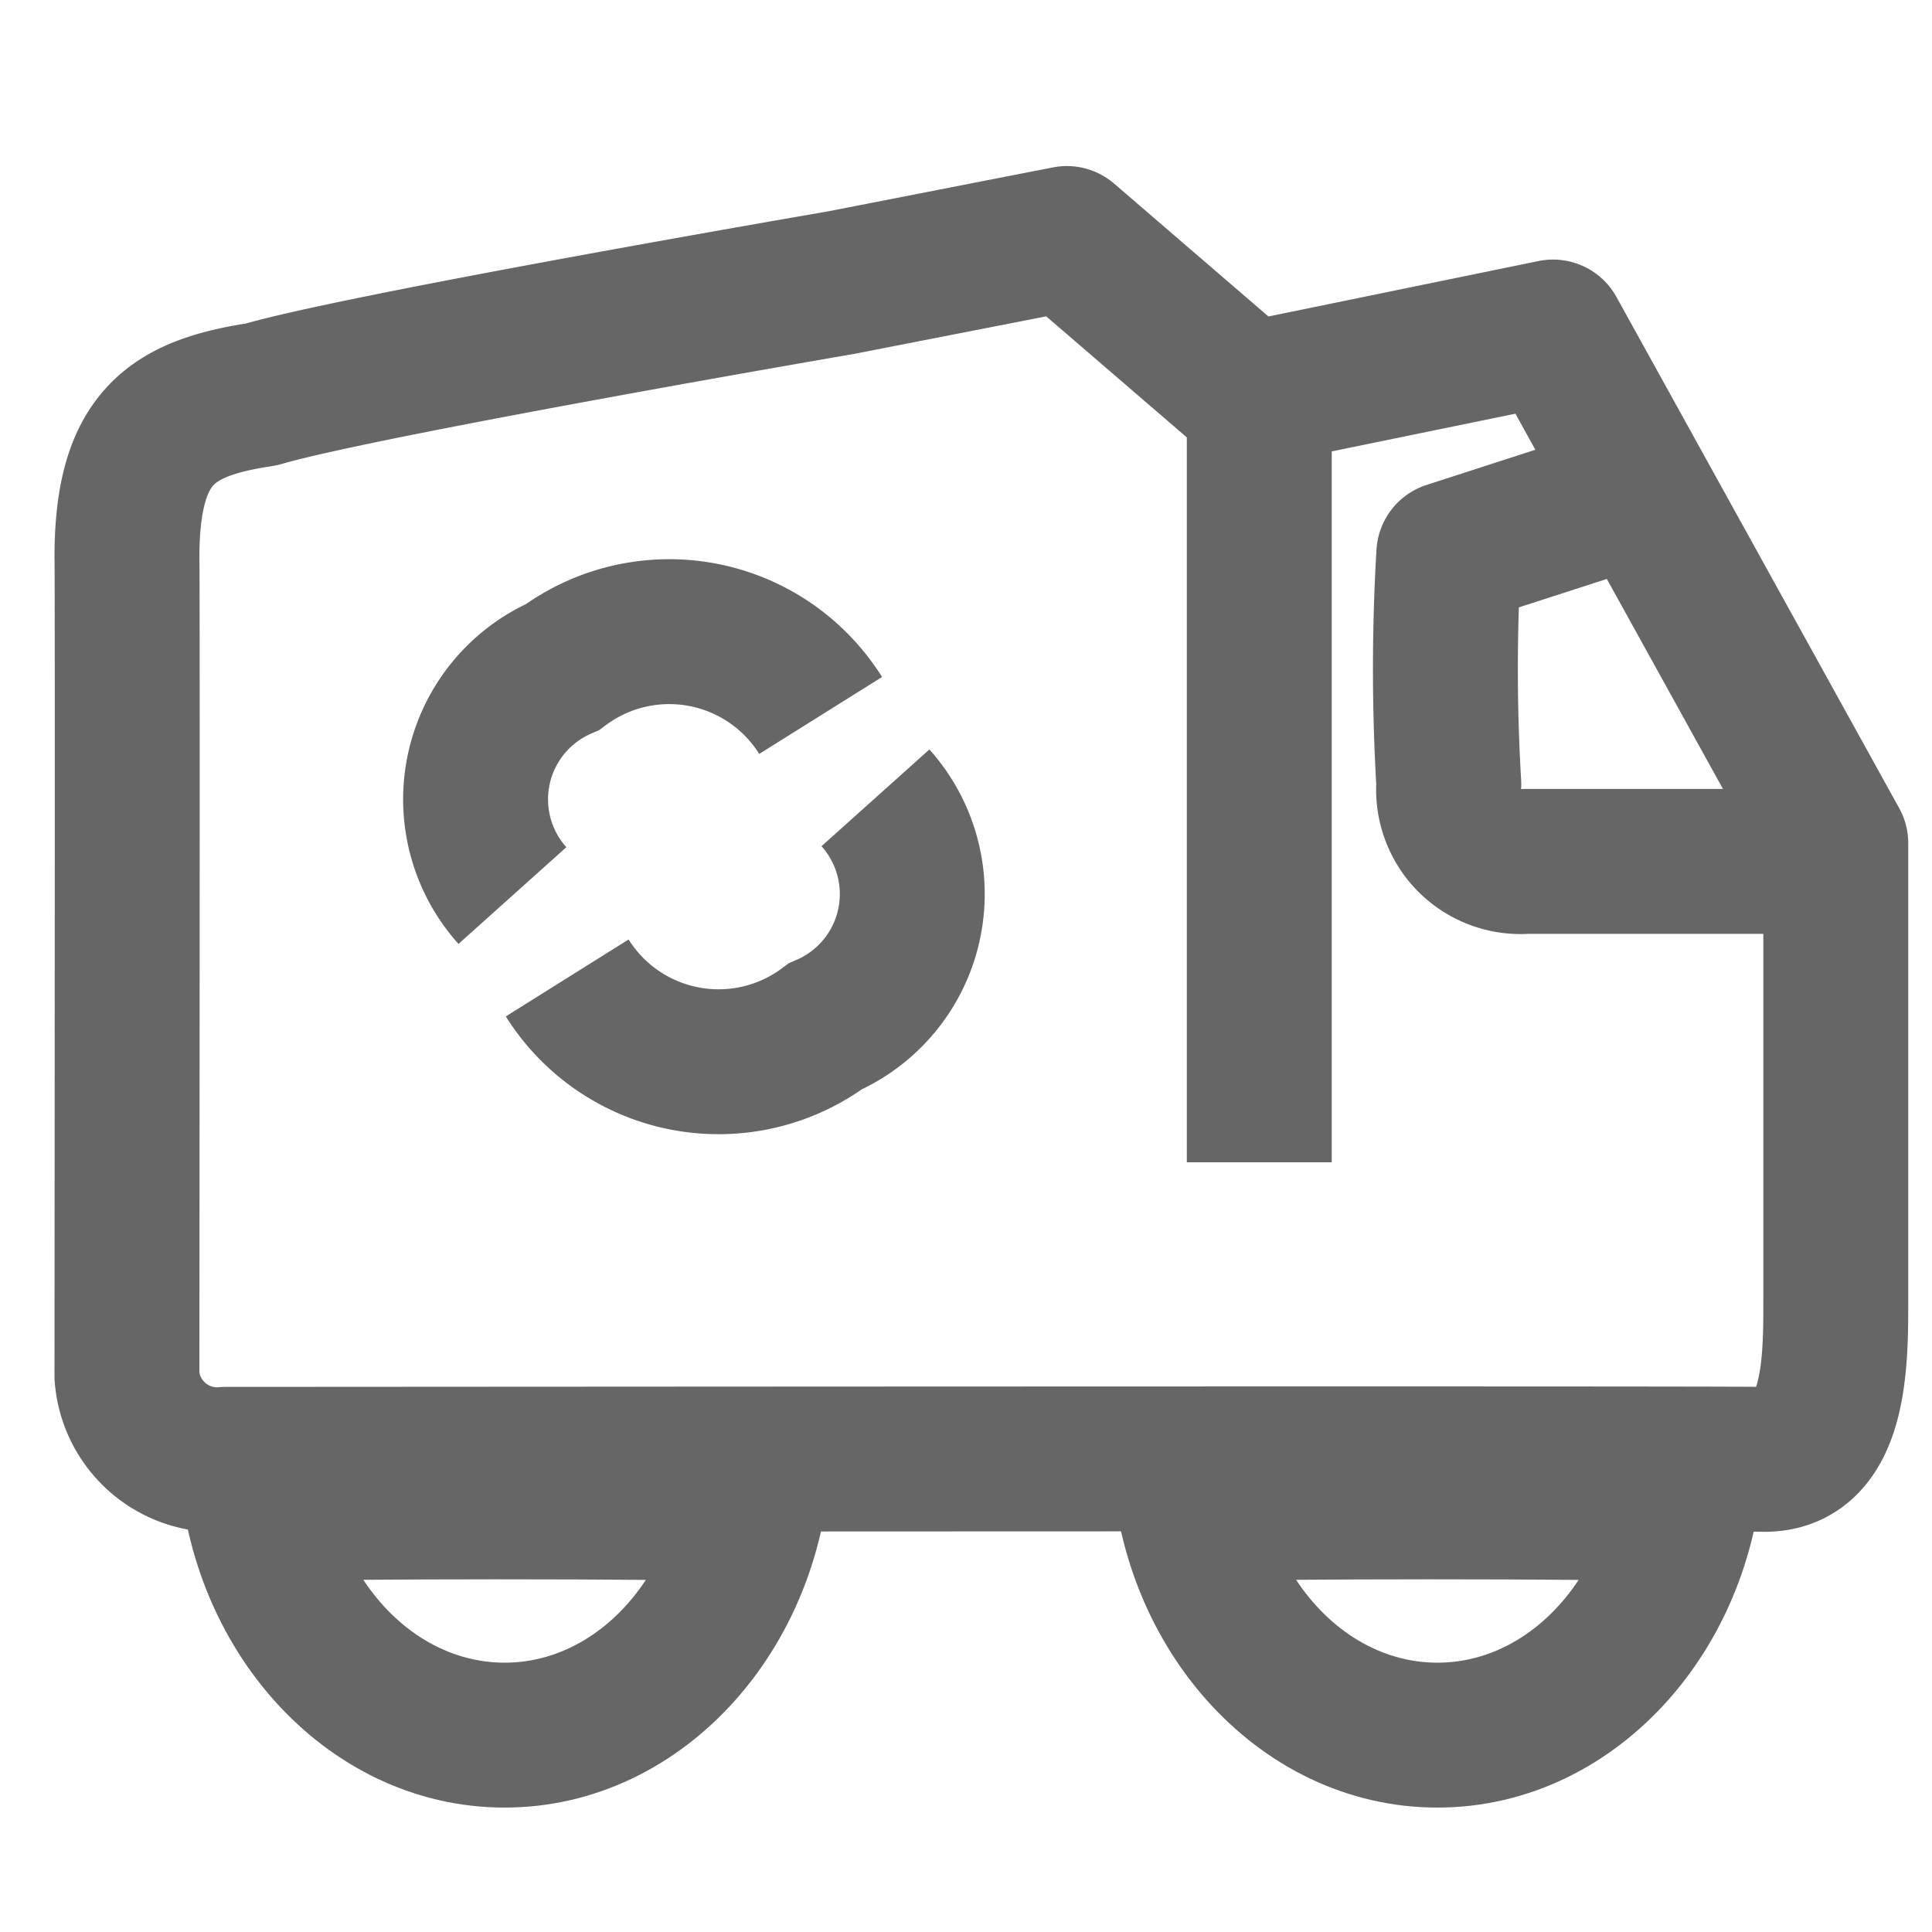 <svg id="ico-transporte-residuos" xmlns="http://www.w3.org/2000/svg" width="20" height="20" viewBox="0 0 20 20">
  <rect id="Rectángulo_339" data-name="Rectángulo 339" width="20" height="20" fill="none"/>
  <path id="Trazado_681" data-name="Trazado 681" d="M466.178,353.348l3.156-.648,2.927,5.292V362.7c0,.633.012,1.681-.749,1.67s-14.938,0-15.92,0a.936.936,0,0,1-1.021-.863s.007-8.521,0-8.469c0-1.255.463-1.551,1.392-1.692,1.038-.305,6-1.157,6-1.157l2.338-.457Z" transform="translate(-453.257 -349.263)" fill="none" stroke="#666" stroke-linecap="round" stroke-linejoin="round" stroke-width="1.5"/>
  <path id="Trazado_682" data-name="Trazado 682" d="M480.589,352.023v7.852" transform="translate(-467.553 -347.843)" fill="none" stroke="#666" stroke-width="1.5"/>
  <path id="Trazado_683" data-name="Trazado 683" d="M492.251,359.13h-3.073a.744.744,0,0,1-.8-.8,20.212,20.212,0,0,1,0-2.383l1.768-.572" transform="translate(-473.38 -350.213)" fill="none" stroke="#666" stroke-linecap="round" stroke-linejoin="round" stroke-width="1.5"/>
  <path id="Trazado_928" data-name="Trazado 928" d="M0,1.731A1.492,1.492,0,0,1,1.694,0a1.849,1.849,0,0,1,2,1.841" transform="matrix(-0.848, 0.53, -0.53, -0.848, 9.98, 9.727)" fill="none" stroke="#666" stroke-width="1.5"/>
  <path id="Trazado_929" data-name="Trazado 929" d="M0,1.731A1.492,1.492,0,0,1,1.694,0a1.849,1.849,0,0,1,2,1.841" transform="matrix(0.848, -0.53, 0.53, 0.848, 4.387, 7.803)" fill="none" stroke="#666" stroke-width="1.5"/>
  <g id="Trazado_1309" data-name="Trazado 1309" transform="translate(1.844 12.144)" fill="none" stroke-linecap="round">
    <path d="M6.76,2.764a3.611,3.611,0,0,1-3.38,3.8A3.611,3.611,0,0,1,0,2.764C.058,2.681,6.8,2.689,6.76,2.764Z" stroke="none"/>
    <path d="M 3.29 4.205 C 2.779 4.205 2.318 4.207 1.917 4.21 C 2.262 4.733 2.79 5.068 3.38 5.068 C 3.97 5.068 4.497 4.733 4.842 4.211 C 4.402 4.207 3.884 4.205 3.29 4.205 M 3.29 2.705 C 5.019 2.705 6.779 2.726 6.76 2.764 C 6.76 4.865 5.246 6.568 3.38 6.568 C 1.513 6.568 -2.384185791015625e-06 4.865 -2.384185791015625e-06 2.764 C 0.028 2.724 1.645 2.705 3.29 2.705 Z" stroke="none" fill="#666"/>
  </g>
  <g id="Trazado_1310" data-name="Trazado 1310" transform="translate(11.5 12.144)" fill="none" stroke-linecap="round">
    <path d="M6.76,2.764a3.611,3.611,0,0,1-3.38,3.8A3.611,3.611,0,0,1,0,2.764C.058,2.681,6.8,2.689,6.76,2.764Z" stroke="none"/>
    <path d="M 3.29 4.205 C 2.779 4.205 2.318 4.207 1.917 4.21 C 2.262 4.733 2.79 5.068 3.38 5.068 C 3.97 5.068 4.497 4.733 4.842 4.211 C 4.402 4.207 3.884 4.205 3.29 4.205 M 3.29 2.705 C 5.019 2.705 6.779 2.726 6.76 2.764 C 6.76 4.865 5.246 6.568 3.38 6.568 C 1.513 6.568 -2.384185791015625e-06 4.865 -2.384185791015625e-06 2.764 C 0.028 2.724 1.645 2.705 3.29 2.705 Z" stroke="none" fill="#666"/>
  </g>
</svg>
